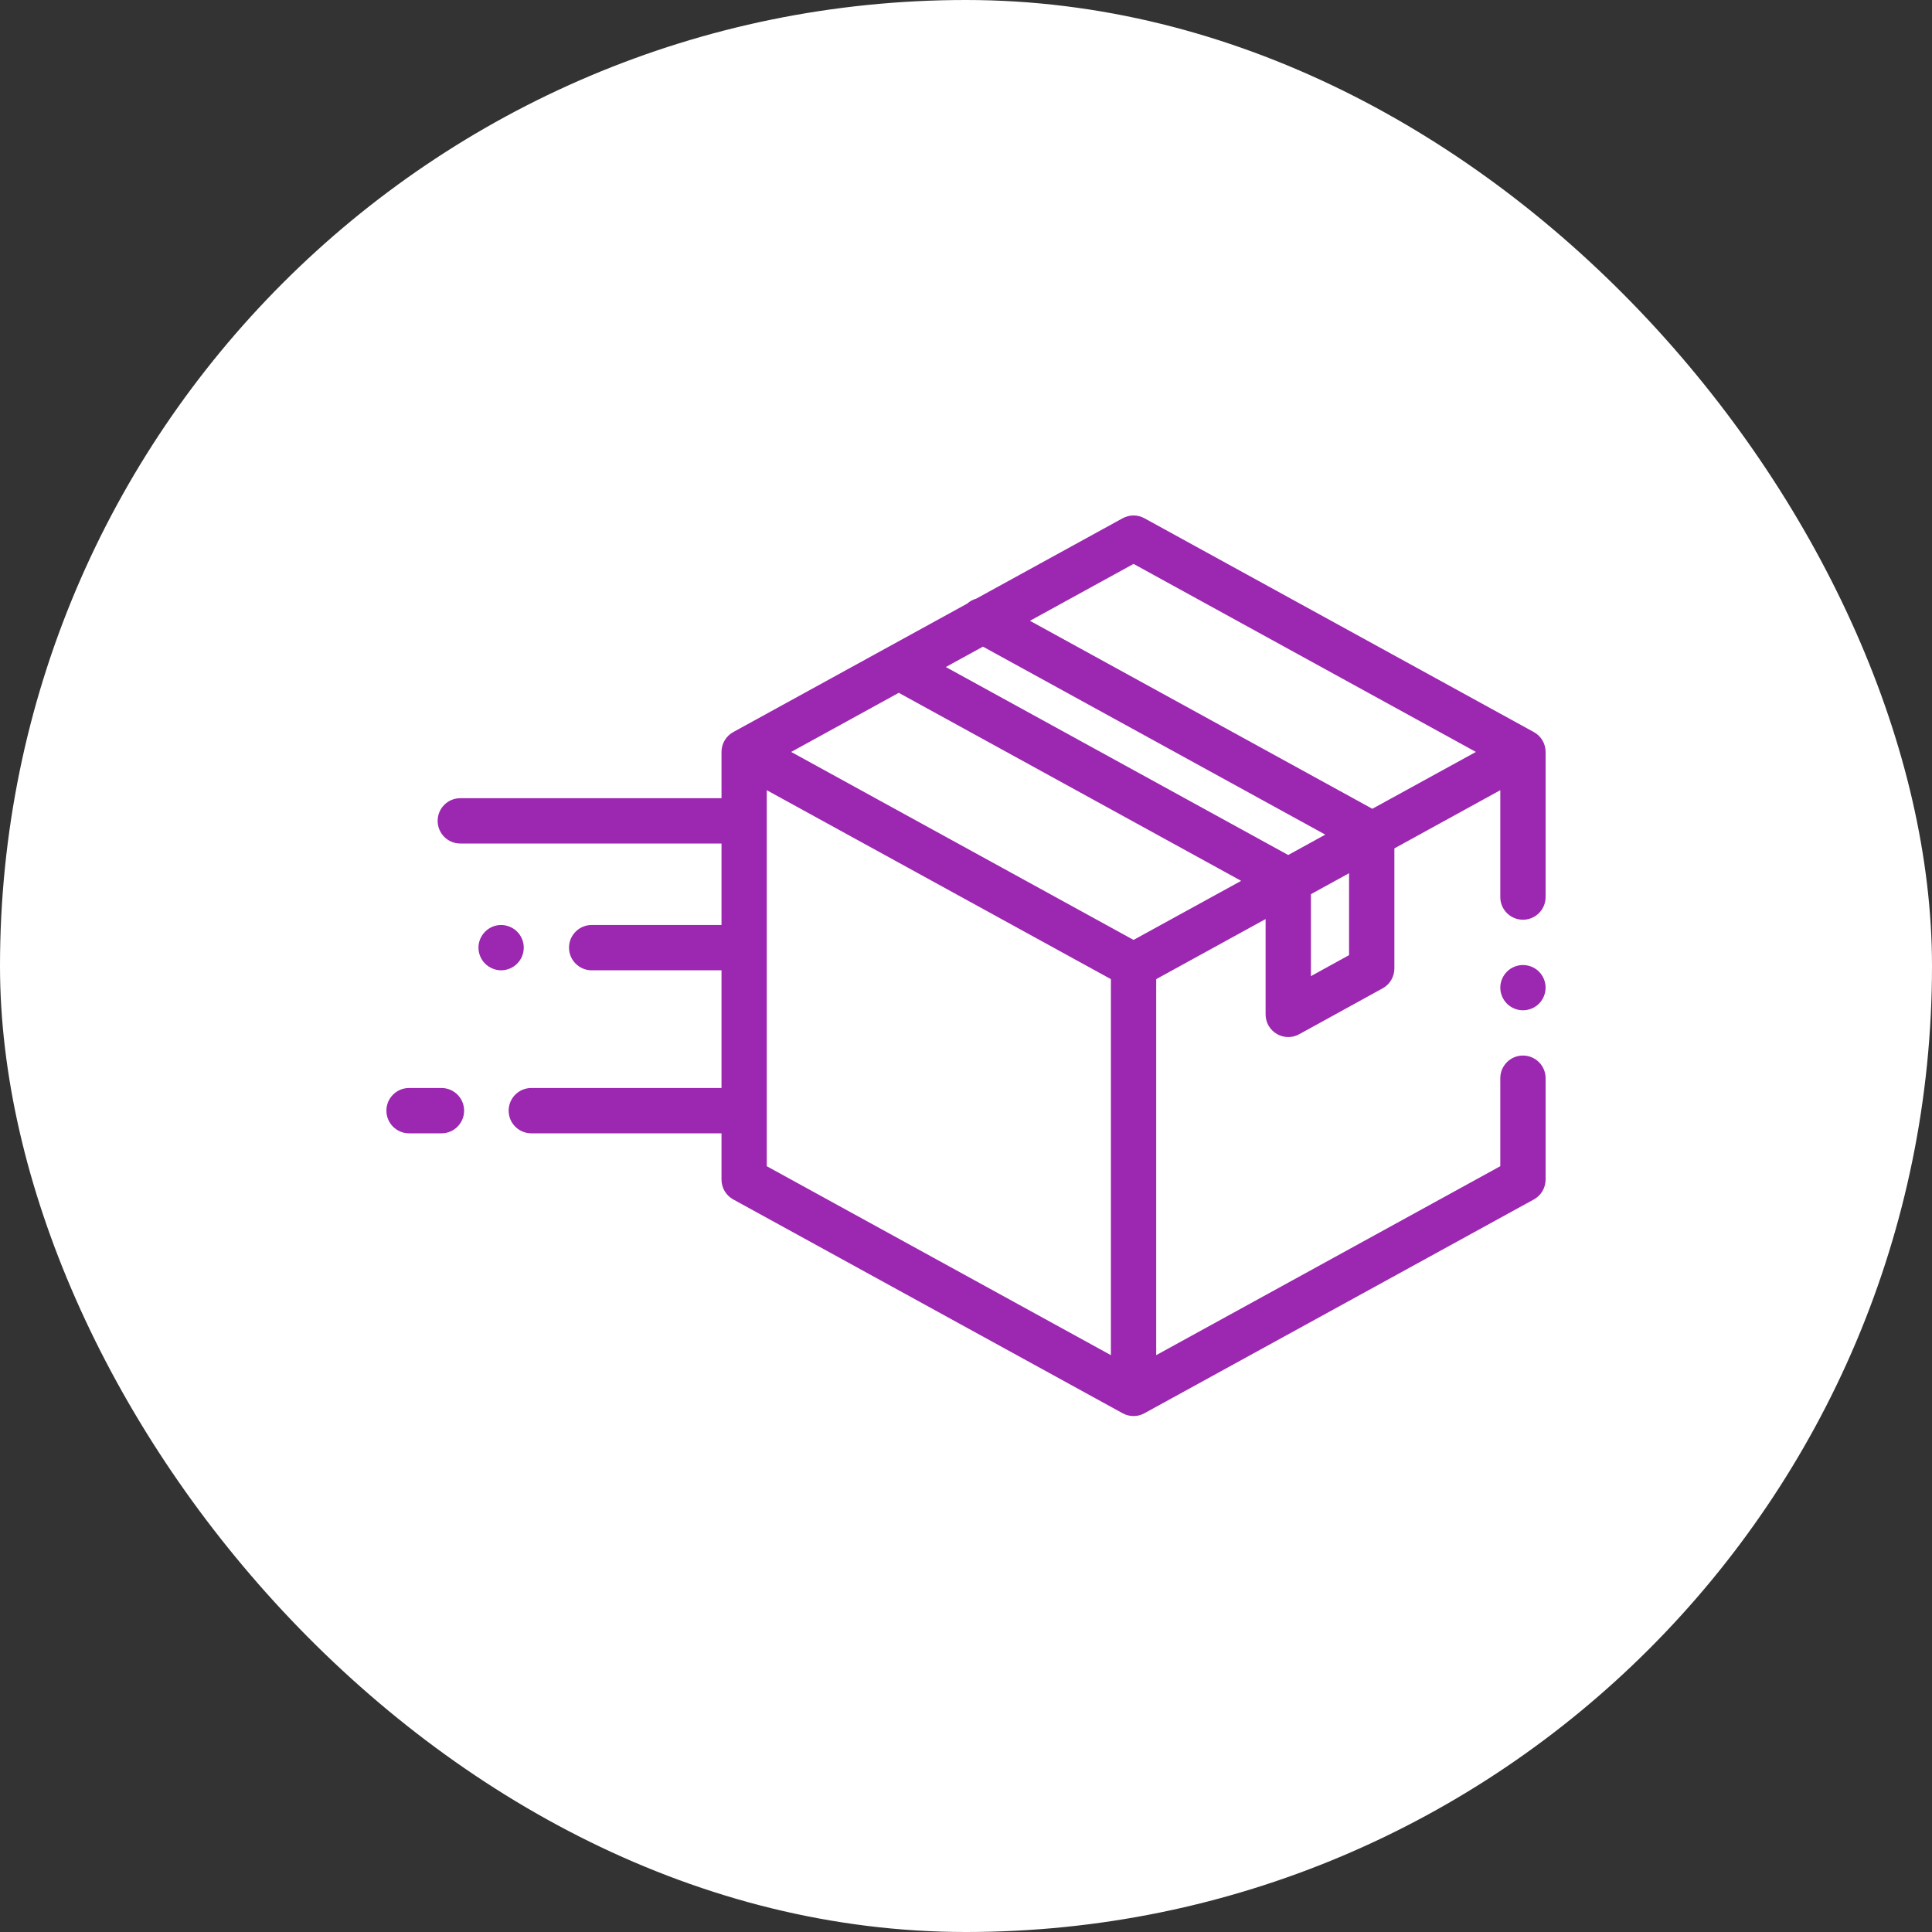 <svg width="40" height="40" viewBox="0 0 40 40" fill="none" xmlns="http://www.w3.org/2000/svg">
<rect x="0" y="0" width="40" height="40" fill="#333333" stroke="none"/>
<rect width="40" height="40" rx="20" fill="white"/>
<g clip-path="url(#clip0_5_1141)">
<path d="M31.757 15.157L23.694 10.73C23.554 10.653 23.384 10.653 23.243 10.73L20.211 12.395C20.143 12.414 20.079 12.448 20.025 12.497L15.181 15.157C15.031 15.239 14.938 15.397 14.938 15.568V16.526H9.529C9.27 16.526 9.061 16.736 9.061 16.995C9.061 17.254 9.27 17.464 9.529 17.464H14.938V19.151H12.25C11.991 19.151 11.781 19.361 11.781 19.62C11.781 19.879 11.991 20.089 12.25 20.089H14.938V22.526H11C10.741 22.526 10.531 22.736 10.531 22.995C10.531 23.254 10.741 23.464 11 23.464H14.938V24.422C14.938 24.593 15.031 24.751 15.181 24.833L23.243 29.26C23.314 29.299 23.391 29.318 23.469 29.318C23.546 29.318 23.624 29.299 23.694 29.26L31.757 24.833C31.907 24.751 32 24.593 32 24.422V22.323C32 22.064 31.79 21.854 31.531 21.854C31.272 21.854 31.062 22.064 31.062 22.323V24.145L23.938 28.057V20.272L26.203 19.028V21.003C26.203 21.169 26.291 21.322 26.434 21.406C26.507 21.45 26.59 21.471 26.672 21.471C26.75 21.471 26.828 21.452 26.898 21.413L28.626 20.462C28.776 20.38 28.869 20.223 28.869 20.052V17.565L31.062 16.36V18.573C31.062 18.832 31.272 19.042 31.531 19.042C31.79 19.042 32 18.832 32 18.573V15.568C32 15.397 31.907 15.239 31.757 15.157ZM23 28.057L15.875 24.145V16.36L23 20.272V28.057ZM23.469 19.46L16.38 15.568L18.608 14.344L25.697 18.237L23.469 19.46ZM26.671 17.702L19.582 13.81L20.351 13.388L27.439 17.28L26.671 17.702ZM27.931 19.775L27.141 20.21V18.513L27.931 18.079V19.775ZM28.413 16.745L21.324 12.853L23.469 11.675L30.557 15.568L28.413 16.745Z" fill="#9C27B0"/>
<path d="M31.531 19.98C31.408 19.98 31.287 20.029 31.2 20.117C31.113 20.204 31.062 20.325 31.062 20.448C31.062 20.572 31.113 20.692 31.2 20.78C31.287 20.867 31.408 20.917 31.531 20.917C31.654 20.917 31.776 20.867 31.863 20.78C31.95 20.692 32 20.572 32 20.448C32 20.325 31.95 20.204 31.863 20.117C31.776 20.029 31.654 19.98 31.531 19.98Z" fill="#9C27B0"/>
<path d="M9.141 22.526H8.469C8.21 22.526 8 22.736 8 22.995C8 23.254 8.21 23.464 8.469 23.464H9.141C9.399 23.464 9.609 23.254 9.609 22.995C9.609 22.736 9.399 22.526 9.141 22.526Z" fill="#9C27B0"/>
<path d="M10.844 19.62C10.844 19.497 10.794 19.376 10.707 19.289C10.619 19.201 10.498 19.151 10.375 19.151C10.252 19.151 10.131 19.201 10.044 19.289C9.956 19.376 9.906 19.497 9.906 19.62C9.906 19.743 9.956 19.864 10.044 19.951C10.131 20.038 10.252 20.089 10.375 20.089C10.498 20.089 10.619 20.039 10.707 19.951C10.794 19.864 10.844 19.743 10.844 19.62Z" fill="#9C27B0"/>
</g>
<defs>
<clipPath id="clip0_5_1141">
<rect width="24" height="24" fill="white" transform="translate(8 8)"/>
</clipPath>
</defs>
</svg>
